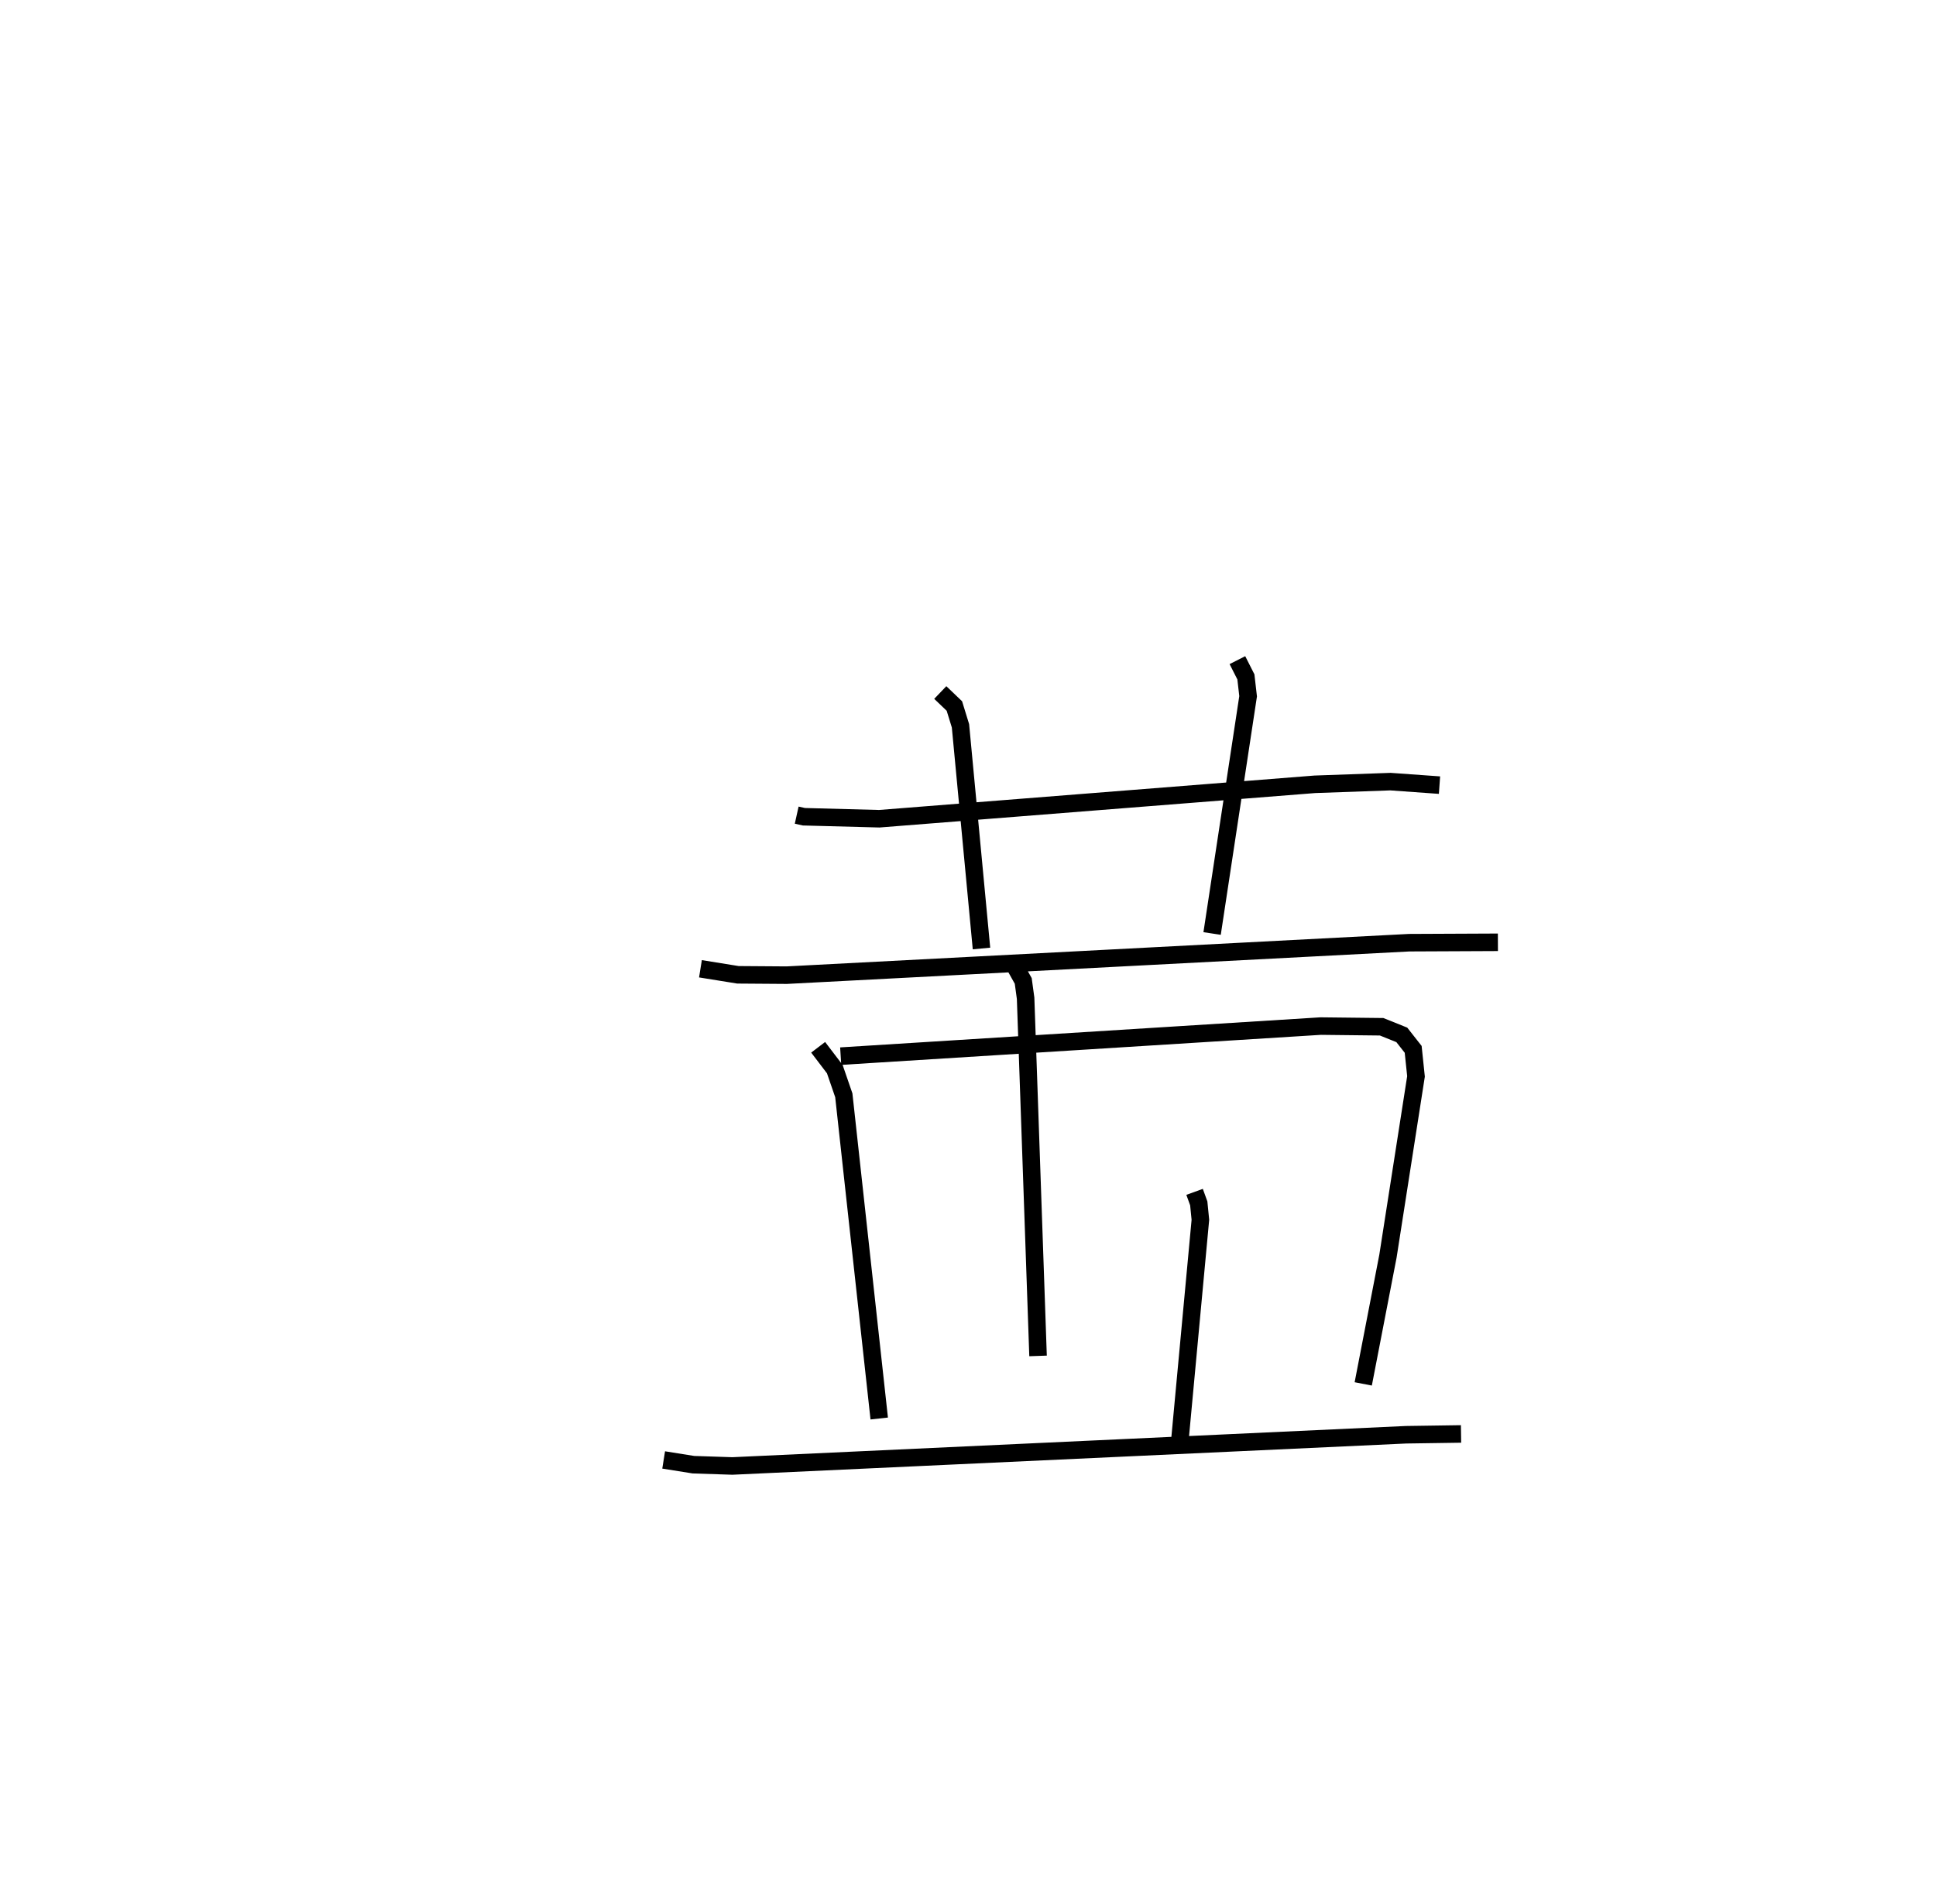 <?xml version="1.0" encoding="utf-8" ?>
<svg baseProfile="full" height="108.673" version="1.1" width="110.484" xmlns="http://www.w3.org/2000/svg" xmlns:ev="http://www.w3.org/2001/xml-events" xmlns:xlink="http://www.w3.org/1999/xlink"><defs /><rect fill="white" height="108.673" width="110.484" x="0" y="0" /><path d="M25,25 m0.0,0.0 m20.466,21.525 l0.41,0.091 4.302,0.114 l24.855,-1.965 4.32,-0.153 l2.797,0.2 m-28.49,-5.286 l0.805,0.77 0.348,1.13 l1.199,12.71 m14.605,-16.458 l0.484,0.955 0.127,1.106 l-2.055,13.541 m-29.199,2.013 l2.139,0.345 2.786,0.02 l35.522,-1.853 5.062,-0.023 m-38.792,5.993 l0.95,1.247 0.514,1.492 l2.021,18.448 m-2.199,-20.682 l27.393,-1.716 3.479,0.039 l1.15,0.463 0.649,0.826 l0.161,1.544 -1.601,10.261 l-1.41,7.289 m-20.033,-24.125 l0.63,1.127 0.135,0.988 l0.71,20.414 m8.933,-9.364 l0.238,0.656 0.093,0.938 l-1.167,12.545 m-29.463,1.162 l1.697,0.271 2.224,0.073 l38.444,-1.782 3.14,-0.046 " fill="none" stroke="black" stroke-width="1" /></svg>